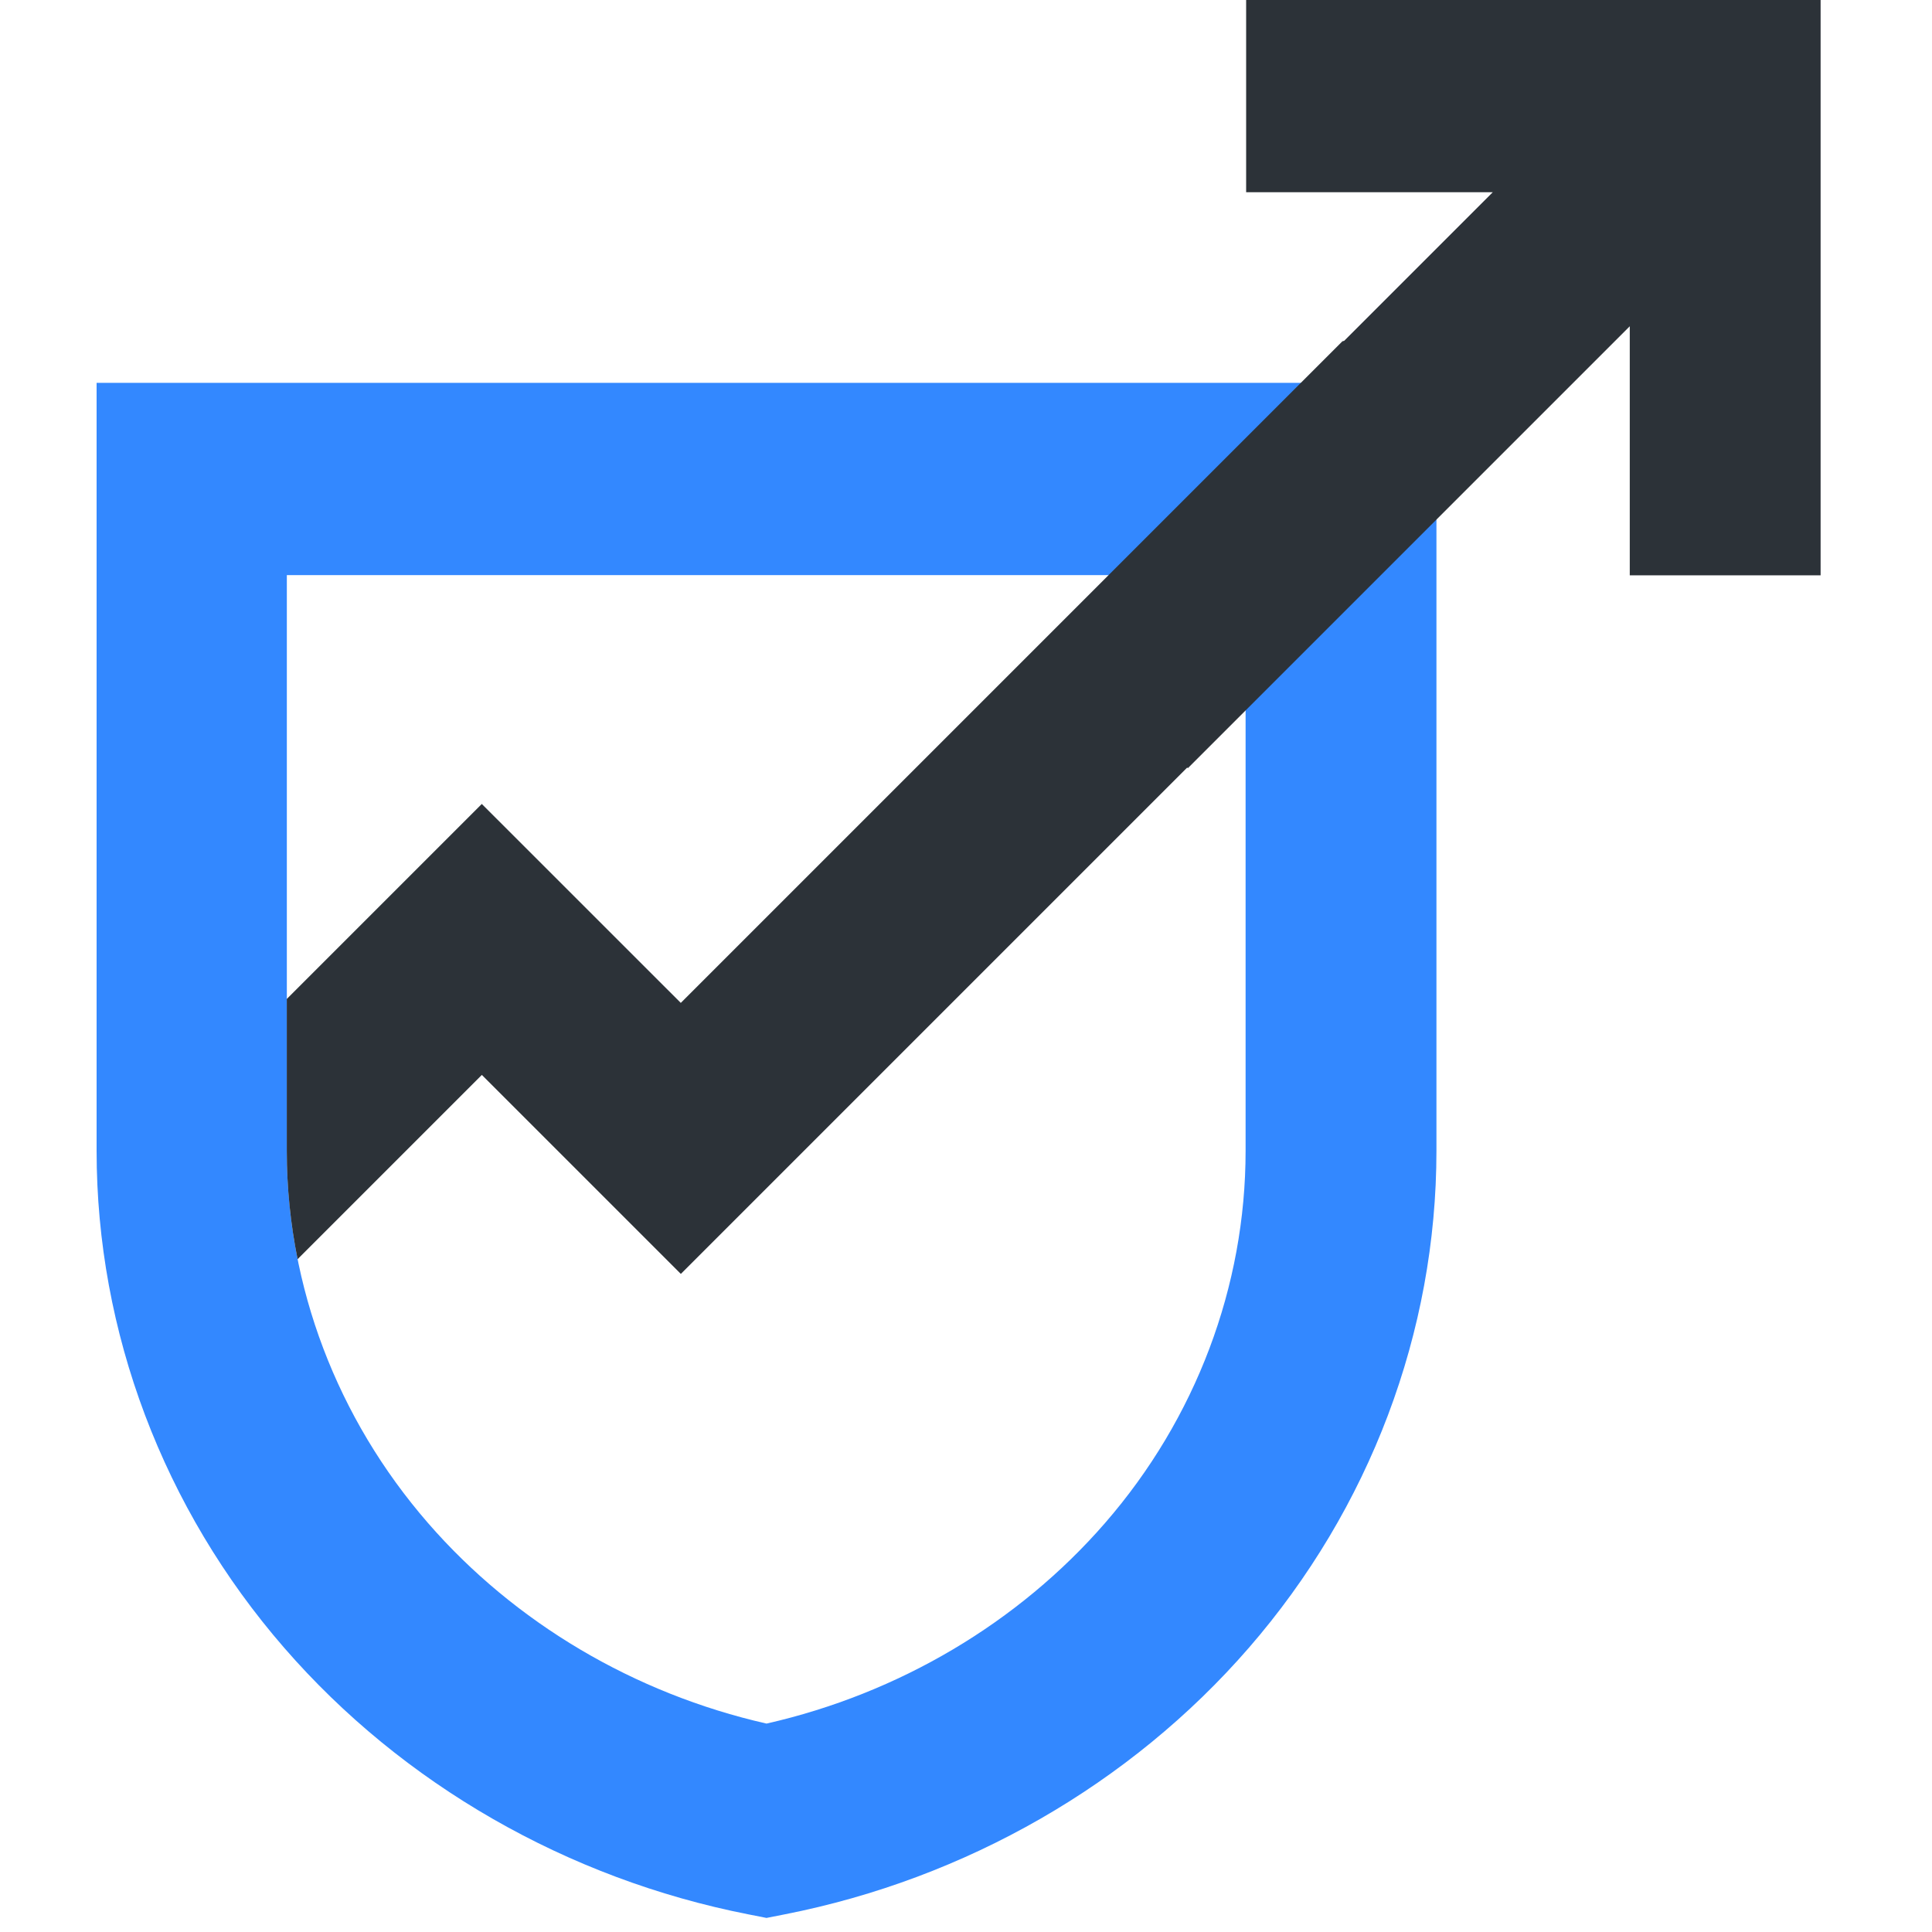 <!-- Generated by IcoMoon.io -->
<svg version="1.1" xmlns="http://www.w3.org/2000/svg" width="32" height="32" viewBox="0 0 32 32">
<title>academy</title>
<path fill="#38f" d="M18.303 25.226c-1.436 1.653-3.418 2.825-5.607 3.322-2.189-0.497-4.171-1.669-5.607-3.322-1.506-1.733-2.338-3.922-2.338-6.163v-9.537h15.88v9.537c0 2.241-0.822 4.43-2.328 6.163zM23.792 19.062v-3.191l0-9.53h-22.192v12.721c0 3.001 1.103 5.925 3.108 8.232 1.96 2.257 4.689 3.824 7.684 4.413l0.304 0.060 0.304-0.060c2.995-0.589 5.724-2.156 7.684-4.413 2.004-2.307 3.108-5.231 3.108-8.232h-0z"></path>
<path fill="#2c3238" d="M20.64 0v3.184h4.085l-2.461 2.461-0.030 0.008-10.958 10.958-3.296-3.295-3.23 3.23v2.516c0 0.605 0.061 1.205 0.179 1.794l3.052-3.052 3.296 3.296 8.387-8.387 0.011 0.010 7.319-7.319v4.125h3.161v-9.53h-9.515z"></path>
</svg>
